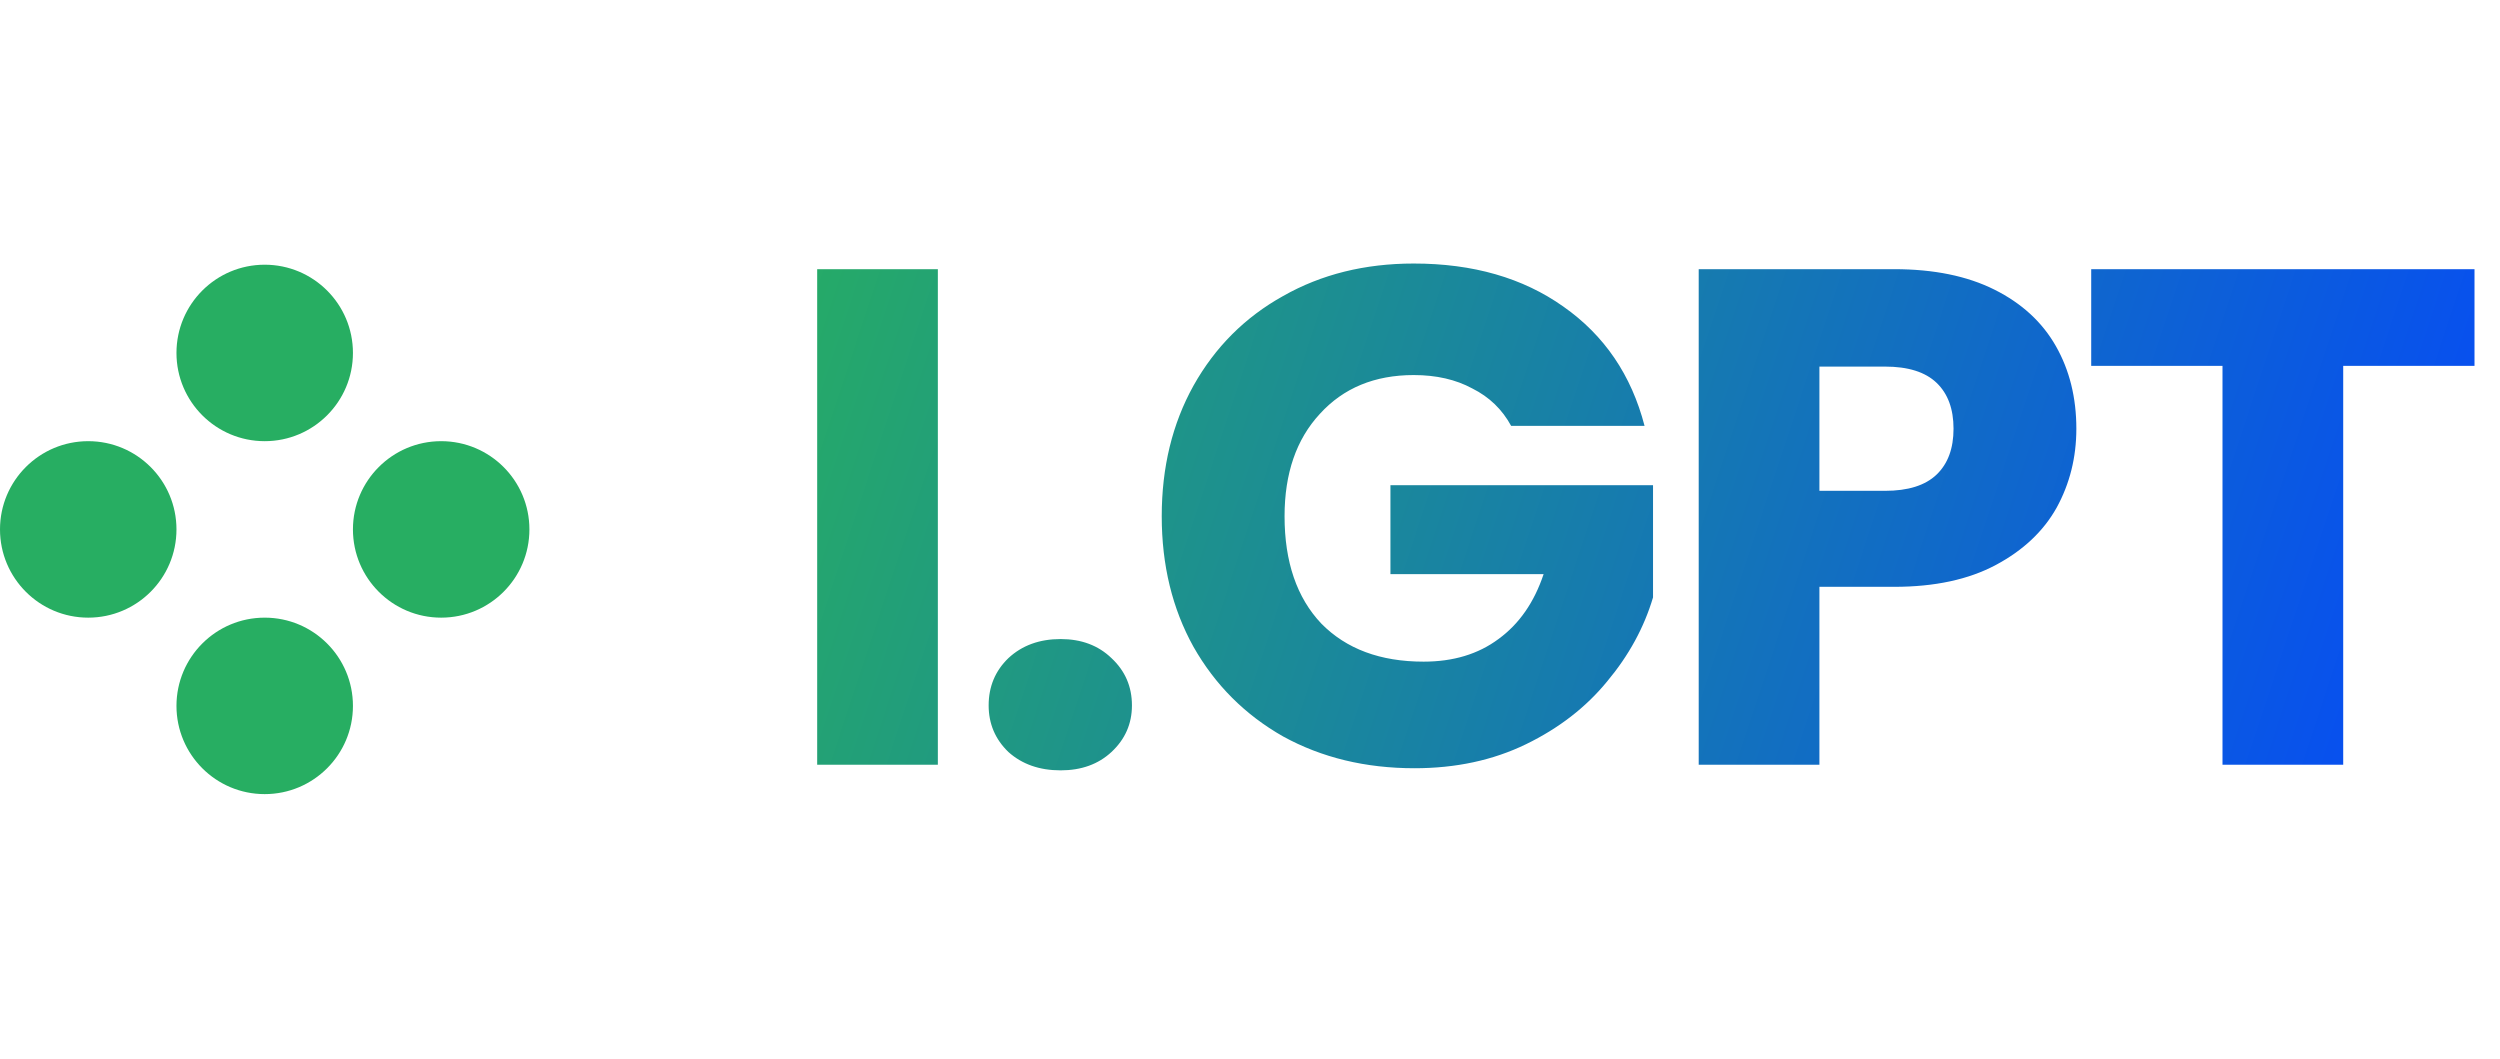 <svg width="85" height="36" viewBox="0 0 85 36" fill="none" xmlns="http://www.w3.org/2000/svg">
<circle cx="9" cy="24" r="3" fill="#27AE62"/>
<circle cx="15" cy="18" r="3" fill="#27AE62"/>
<circle cx="9" cy="12" r="3" fill="#27AE62"/>
<circle cx="3" cy="18" r="3" fill="#27AE62"/>
<path d="M31.887 9.152V26H27.784V9.152H31.887ZM36.062 26.192C35.342 26.192 34.75 25.984 34.286 25.568C33.838 25.136 33.614 24.608 33.614 23.984C33.614 23.344 33.838 22.808 34.286 22.376C34.75 21.944 35.342 21.728 36.062 21.728C36.766 21.728 37.342 21.944 37.79 22.376C38.254 22.808 38.486 23.344 38.486 23.984C38.486 24.608 38.254 25.136 37.79 25.568C37.342 25.984 36.766 26.192 36.062 26.192ZM51.379 14.48C51.075 13.92 50.635 13.496 50.059 13.208C49.499 12.904 48.835 12.752 48.067 12.752C46.739 12.752 45.675 13.192 44.875 14.072C44.075 14.936 43.675 16.096 43.675 17.552C43.675 19.104 44.091 20.32 44.923 21.2C45.771 22.064 46.931 22.496 48.403 22.496C49.411 22.496 50.259 22.24 50.947 21.728C51.651 21.216 52.163 20.48 52.483 19.52H47.275V16.496H56.203V20.312C55.899 21.336 55.379 22.288 54.643 23.168C53.923 24.048 53.003 24.76 51.883 25.304C50.763 25.848 49.499 26.12 48.091 26.12C46.427 26.12 44.939 25.76 43.627 25.04C42.331 24.304 41.315 23.288 40.579 21.992C39.859 20.696 39.499 19.216 39.499 17.552C39.499 15.888 39.859 14.408 40.579 13.112C41.315 11.8 42.331 10.784 43.627 10.064C44.923 9.328 46.403 8.96 48.067 8.96C50.083 8.96 51.779 9.448 53.155 10.424C54.547 11.4 55.467 12.752 55.915 14.48H51.379ZM70.596 14.576C70.596 15.552 70.372 16.448 69.924 17.264C69.476 18.064 68.788 18.712 67.86 19.208C66.932 19.704 65.78 19.952 64.404 19.952H61.86V26H57.756V9.152H64.404C65.748 9.152 66.884 9.384 67.812 9.848C68.74 10.312 69.436 10.952 69.9 11.768C70.364 12.584 70.596 13.52 70.596 14.576ZM64.092 16.688C64.876 16.688 65.46 16.504 65.844 16.136C66.228 15.768 66.42 15.248 66.42 14.576C66.42 13.904 66.228 13.384 65.844 13.016C65.46 12.648 64.876 12.464 64.092 12.464H61.86V16.688H64.092ZM84.133 9.152V12.44H79.669V26H75.565V12.44H71.101V9.152H84.133Z" fill="url(#paint0_linear_59_798)"/>
<defs>
<linearGradient id="paint0_linear_59_798" x1="26" y1="6.5" x2="85" y2="26" gradientUnits="userSpaceOnUse">
<stop stop-color="#27AE62"/>
<stop offset="1" stop-color="#0548FB"/>
</linearGradient>
</defs>
</svg>
